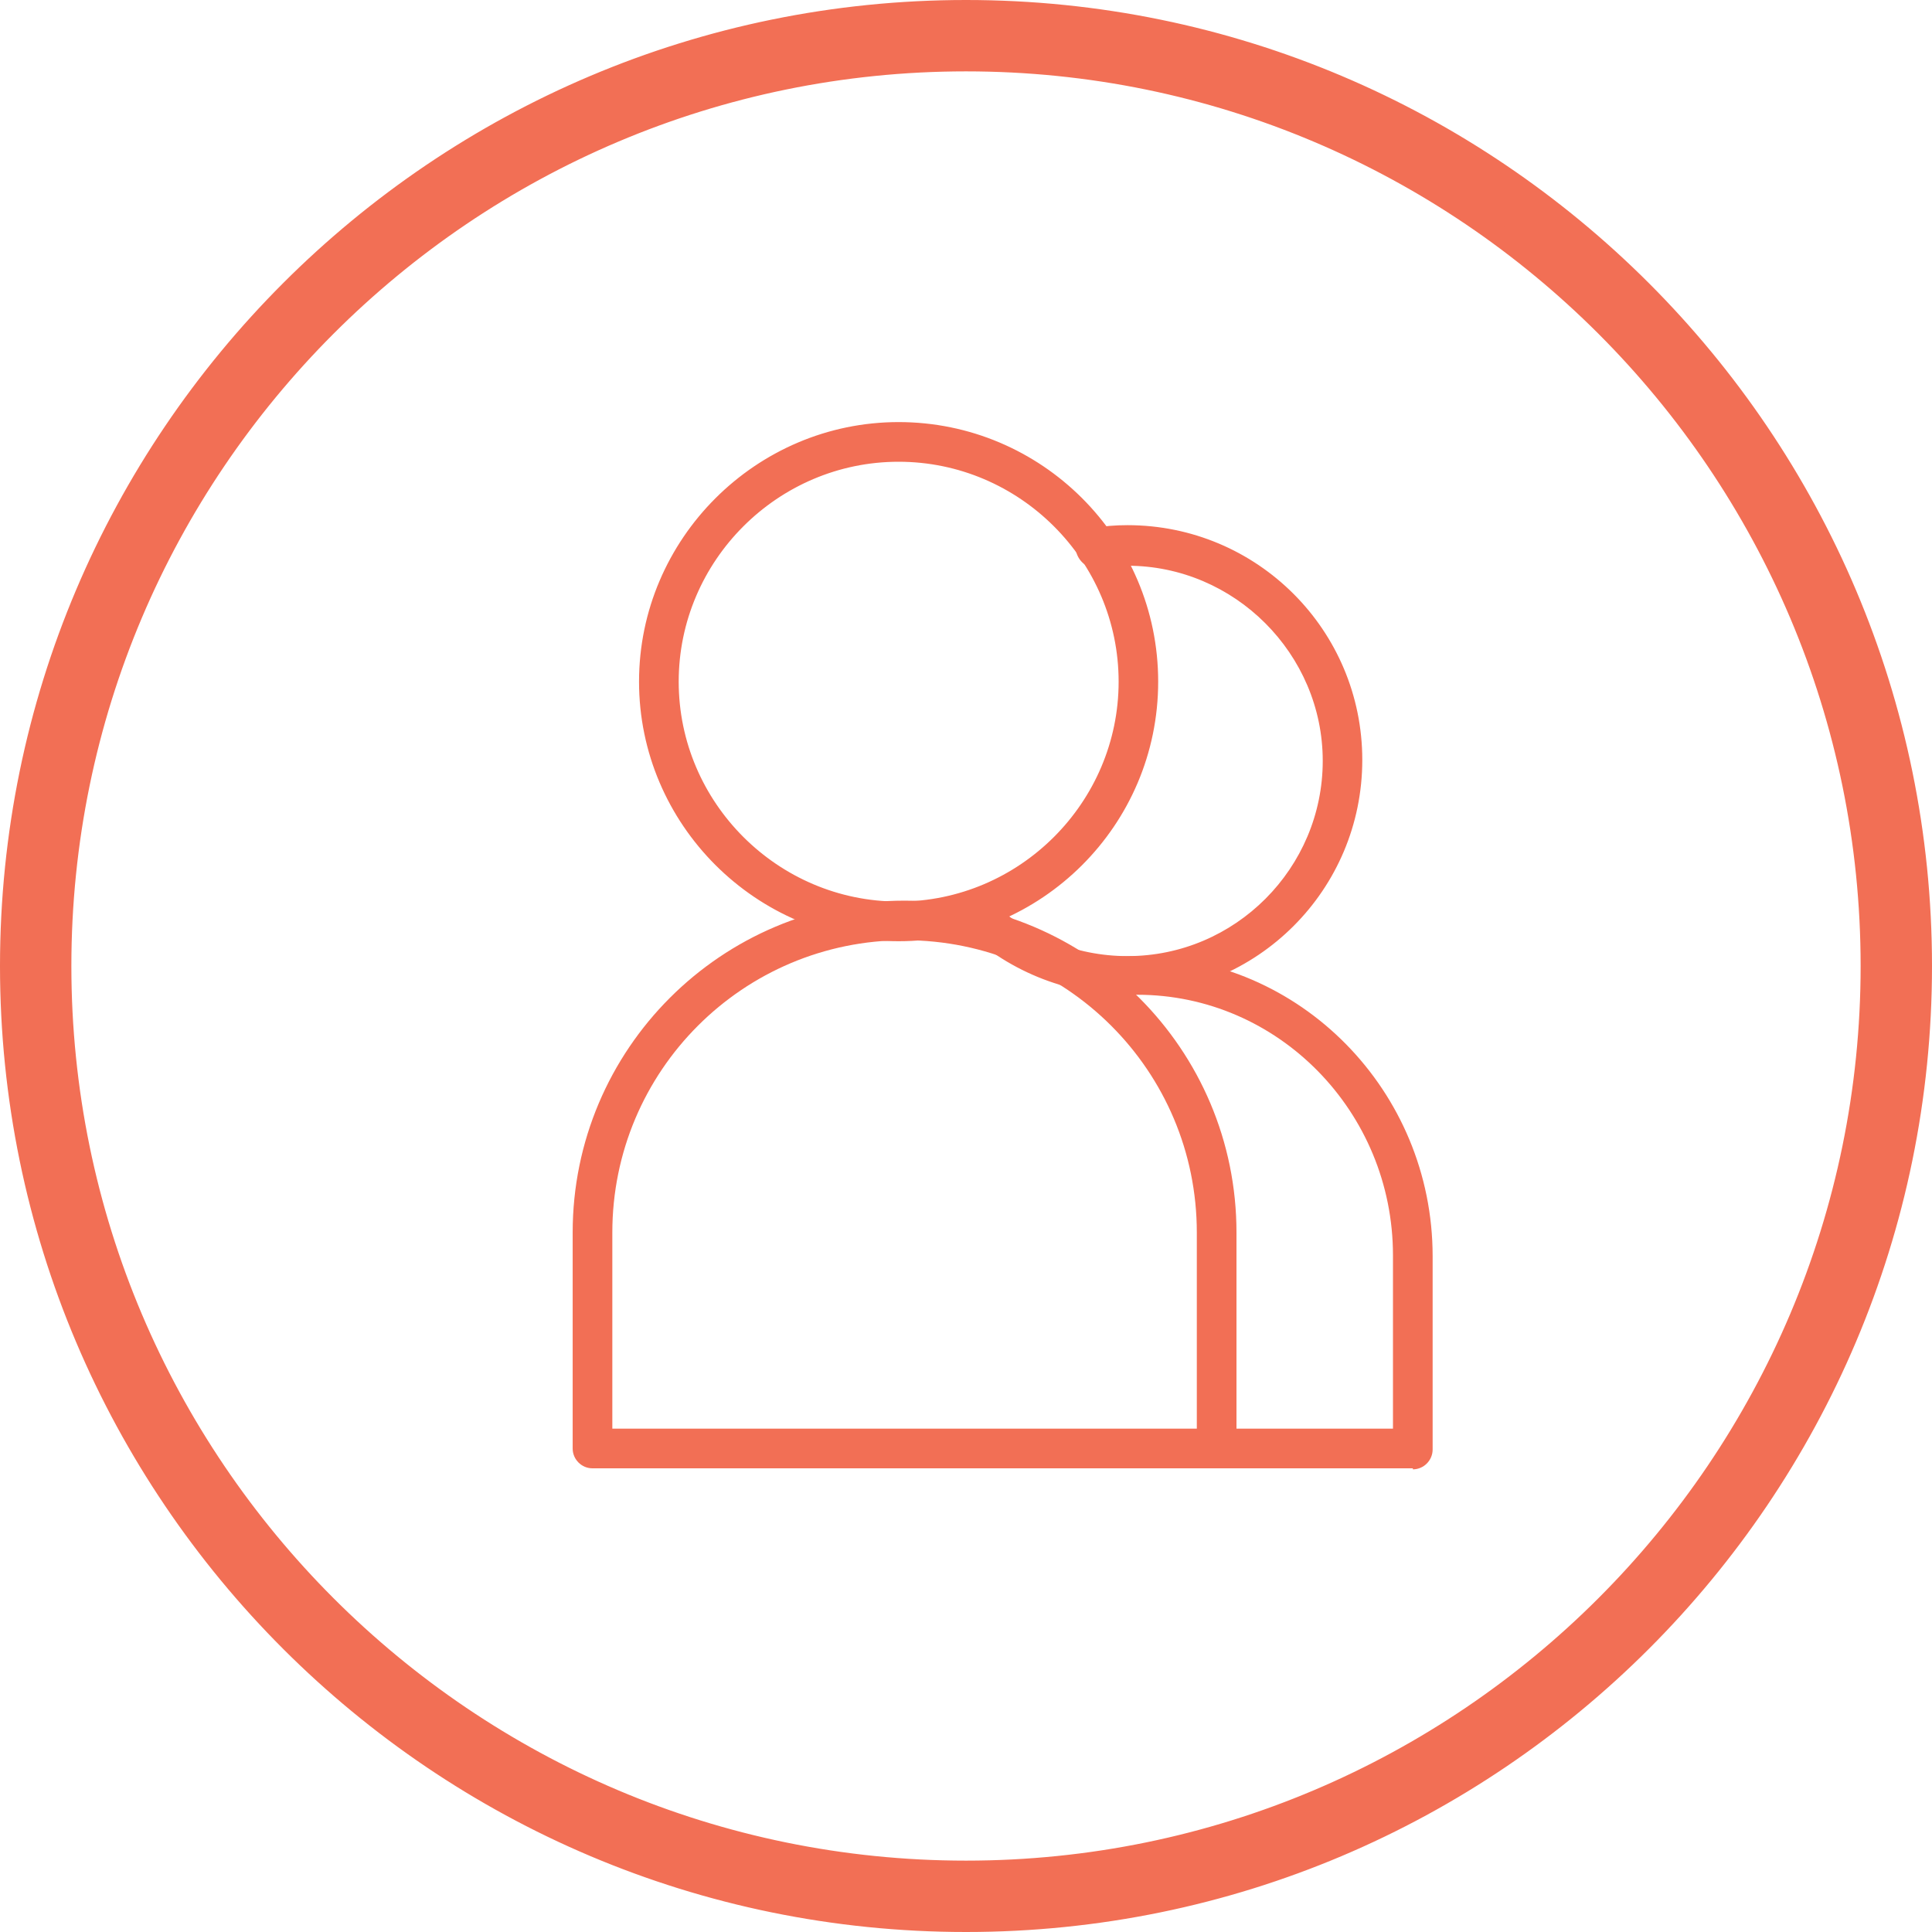 <svg width="17" height="17" viewBox="0 0 17 17" fill="none" xmlns="http://www.w3.org/2000/svg">
<g clip-path="url(#clip0_95_1468)">
<path d="M7.907 8.23C6.678 8.23 5.667 7.227 5.667 5.998C5.667 4.769 6.669 3.766 7.907 3.766C9.145 3.766 10.139 4.769 10.139 5.998C10.139 7.227 9.136 8.23 7.907 8.23ZM7.907 4.01C6.817 4.01 5.919 4.899 5.919 5.998C5.919 7.096 6.809 7.986 7.907 7.986C9.006 7.986 9.895 7.096 9.895 5.998C9.895 4.899 9.006 4.01 7.907 4.01Z" fill="#F26F55"/>
<path d="M7.907 8.282C6.652 8.282 5.623 7.253 5.623 5.998C5.623 4.743 6.652 3.714 7.907 3.714C9.163 3.714 10.191 4.734 10.191 5.998C10.191 7.262 9.163 8.282 7.907 8.282ZM7.907 3.81C6.704 3.81 5.719 4.795 5.719 5.998C5.719 7.201 6.704 8.186 7.907 8.186C9.11 8.186 10.095 7.201 10.095 5.998C10.095 4.795 9.11 3.81 7.907 3.81ZM7.907 8.029C6.791 8.029 5.876 7.114 5.876 5.998C5.876 4.882 6.791 3.967 7.907 3.967C9.023 3.967 9.938 4.873 9.938 5.998C9.938 7.123 9.023 8.029 7.907 8.029ZM7.907 4.063C6.844 4.063 5.972 4.934 5.972 5.998C5.972 7.062 6.844 7.933 7.907 7.933C8.971 7.933 9.843 7.062 9.843 5.998C9.843 4.934 8.971 4.063 7.907 4.063Z" fill="#F26F55"/>
<path d="M10.706 12.876H5.213C5.144 12.876 5.091 12.824 5.091 12.754V10.854C5.091 9.267 6.382 7.986 7.959 7.986C9.537 7.986 10.828 9.276 10.828 10.854V12.754C10.828 12.824 10.775 12.876 10.706 12.876ZM5.344 12.623H10.584V10.854C10.584 9.407 9.407 8.238 7.968 8.238C6.53 8.238 5.353 9.415 5.353 10.854V12.623H5.344Z" fill="#F26F55"/>
<path d="M10.706 12.92H5.213C5.117 12.92 5.039 12.841 5.039 12.746V10.845C5.039 9.232 6.347 7.925 7.959 7.925C9.572 7.925 10.88 9.232 10.88 10.845V12.746C10.88 12.841 10.802 12.92 10.706 12.92ZM7.959 8.029C6.399 8.029 5.135 9.293 5.135 10.854V12.754C5.135 12.754 5.17 12.833 5.213 12.833H10.706C10.706 12.833 10.784 12.798 10.784 12.754V10.854C10.784 9.293 9.52 8.029 7.959 8.029ZM10.575 12.667H5.344C5.344 12.667 5.301 12.65 5.301 12.623V10.854C5.301 9.38 6.495 8.186 7.968 8.186C9.442 8.186 10.636 9.38 10.636 10.854V12.623C10.636 12.623 10.618 12.667 10.592 12.667H10.575ZM5.388 12.571H10.531V10.845C10.531 9.424 9.381 8.273 7.959 8.273C6.538 8.273 5.388 9.424 5.388 10.845V12.571Z" fill="#F26F55"/>
<path d="M9.921 8.709C9.381 8.709 8.875 8.5 8.491 8.116C8.439 8.064 8.439 7.986 8.491 7.942C8.544 7.898 8.622 7.89 8.666 7.942C8.997 8.273 9.442 8.456 9.912 8.456C10.889 8.456 11.682 7.663 11.682 6.687C11.682 5.71 10.889 4.917 9.912 4.917C9.825 4.917 9.738 4.917 9.651 4.934C9.581 4.943 9.52 4.9 9.511 4.83C9.503 4.76 9.546 4.699 9.616 4.69C9.712 4.673 9.816 4.673 9.912 4.673C11.028 4.673 11.935 5.58 11.935 6.695C11.935 7.811 11.028 8.718 9.912 8.718L9.921 8.709Z" fill="#F26F55"/>
<path d="M9.921 8.753C9.372 8.753 8.849 8.535 8.456 8.151C8.387 8.082 8.387 7.977 8.456 7.907C8.526 7.838 8.631 7.838 8.701 7.907C9.023 8.23 9.459 8.413 9.921 8.413C10.871 8.413 11.639 7.637 11.639 6.695C11.639 5.754 10.863 4.978 9.921 4.978C9.834 4.978 9.747 4.978 9.668 4.995C9.625 4.995 9.581 4.995 9.537 4.961C9.503 4.934 9.476 4.891 9.468 4.847C9.468 4.804 9.468 4.751 9.503 4.716C9.529 4.682 9.572 4.655 9.616 4.647C9.712 4.629 9.816 4.621 9.921 4.621C11.063 4.621 11.987 5.545 11.987 6.687C11.987 7.829 11.063 8.753 9.921 8.753ZM8.578 7.942C8.578 7.942 8.535 7.942 8.526 7.968C8.491 8.003 8.491 8.047 8.526 8.082C8.901 8.457 9.398 8.657 9.921 8.657C11.011 8.657 11.891 7.768 11.891 6.687C11.891 5.606 11.002 4.716 9.921 4.716C9.825 4.716 9.729 4.716 9.633 4.734C9.616 4.734 9.59 4.751 9.581 4.769C9.572 4.786 9.564 4.804 9.564 4.83C9.564 4.847 9.581 4.873 9.598 4.882C9.616 4.891 9.633 4.9 9.659 4.9C9.747 4.891 9.834 4.882 9.93 4.882C10.932 4.882 11.743 5.693 11.743 6.695C11.743 7.698 10.932 8.509 9.93 8.509C9.442 8.509 8.988 8.317 8.648 7.977C8.631 7.96 8.613 7.951 8.596 7.951L8.578 7.942Z" fill="#F26F55"/>
<path d="M12.432 12.876H10.706C10.636 12.876 10.584 12.824 10.584 12.754C10.584 12.685 10.636 12.632 10.706 12.632H12.31V11.054C12.31 9.764 11.281 8.718 10.017 8.718C9.886 8.718 9.755 8.727 9.633 8.753C9.564 8.761 9.503 8.718 9.485 8.648C9.476 8.578 9.52 8.517 9.59 8.5C9.729 8.474 9.877 8.465 10.017 8.465C11.421 8.465 12.563 9.625 12.563 11.054V12.754C12.563 12.824 12.51 12.876 12.441 12.876H12.432Z" fill="#F26F55"/>
<path d="M12.432 12.92H10.706C10.61 12.92 10.531 12.842 10.531 12.746C10.531 12.65 10.61 12.571 10.706 12.571H12.257V11.046C12.257 9.782 11.246 8.753 10.008 8.753C9.877 8.753 9.755 8.762 9.633 8.788C9.537 8.805 9.45 8.735 9.433 8.648C9.433 8.605 9.433 8.552 9.459 8.517C9.485 8.483 9.529 8.456 9.572 8.448C9.712 8.422 9.86 8.413 10.008 8.413C11.438 8.413 12.606 9.598 12.606 11.054V12.754C12.606 12.85 12.528 12.929 12.432 12.929V12.92ZM10.706 12.667C10.706 12.667 10.627 12.702 10.627 12.746C10.627 12.789 10.662 12.824 10.706 12.824H12.432C12.432 12.824 12.51 12.789 12.51 12.746V11.046C12.51 9.642 11.386 8.5 10.008 8.5C9.869 8.5 9.729 8.509 9.59 8.535C9.572 8.535 9.555 8.552 9.537 8.57C9.529 8.587 9.52 8.605 9.52 8.631C9.52 8.674 9.572 8.701 9.616 8.692C9.747 8.666 9.877 8.657 10.008 8.657C11.299 8.657 12.353 9.729 12.353 11.046V12.624C12.353 12.624 12.336 12.667 12.31 12.667H10.706Z" fill="#F26F55"/>
<path d="M8.5 16.913C3.862 16.913 0.087 13.138 0.087 8.5C0.087 3.862 3.862 0.087 8.5 0.087C13.138 0.087 16.913 3.862 16.913 8.5C16.913 13.138 13.138 16.913 8.5 16.913ZM8.5 0.54C4.115 0.54 0.541 4.115 0.541 8.5C0.541 12.885 4.115 16.459 8.5 16.459C12.885 16.459 16.459 12.885 16.459 8.5C16.459 4.115 12.894 0.54 8.5 0.54Z" fill="#F26F55"/>
<path d="M8.5 17C3.81 17 0 13.19 0 8.5C0 3.81 3.81 0 8.5 0C13.19 0 17 3.81 17 8.5C17 13.19 13.19 17 8.5 17ZM8.5 0.174C3.906 0.174 0.174 3.906 0.174 8.5C0.174 13.094 3.914 16.826 8.509 16.826C13.103 16.826 16.834 13.086 16.834 8.5C16.834 3.914 13.094 0.174 8.5 0.174ZM8.5 16.547C4.063 16.547 0.453 12.937 0.453 8.5C0.453 4.063 4.063 0.453 8.5 0.453C12.937 0.453 16.547 4.063 16.547 8.5C16.547 12.937 12.937 16.547 8.5 16.547ZM8.5 0.628C4.158 0.628 0.628 4.158 0.628 8.5C0.628 12.841 4.158 16.372 8.5 16.372C12.841 16.372 16.372 12.841 16.372 8.5C16.372 4.158 12.841 0.628 8.5 0.628Z" fill="#F26F55"/>
</g>
<defs>
<clipPath id="clip0_95_1468">
<rect width="17" height="17" fill="white"/>
</clipPath>
</defs>
</svg>
